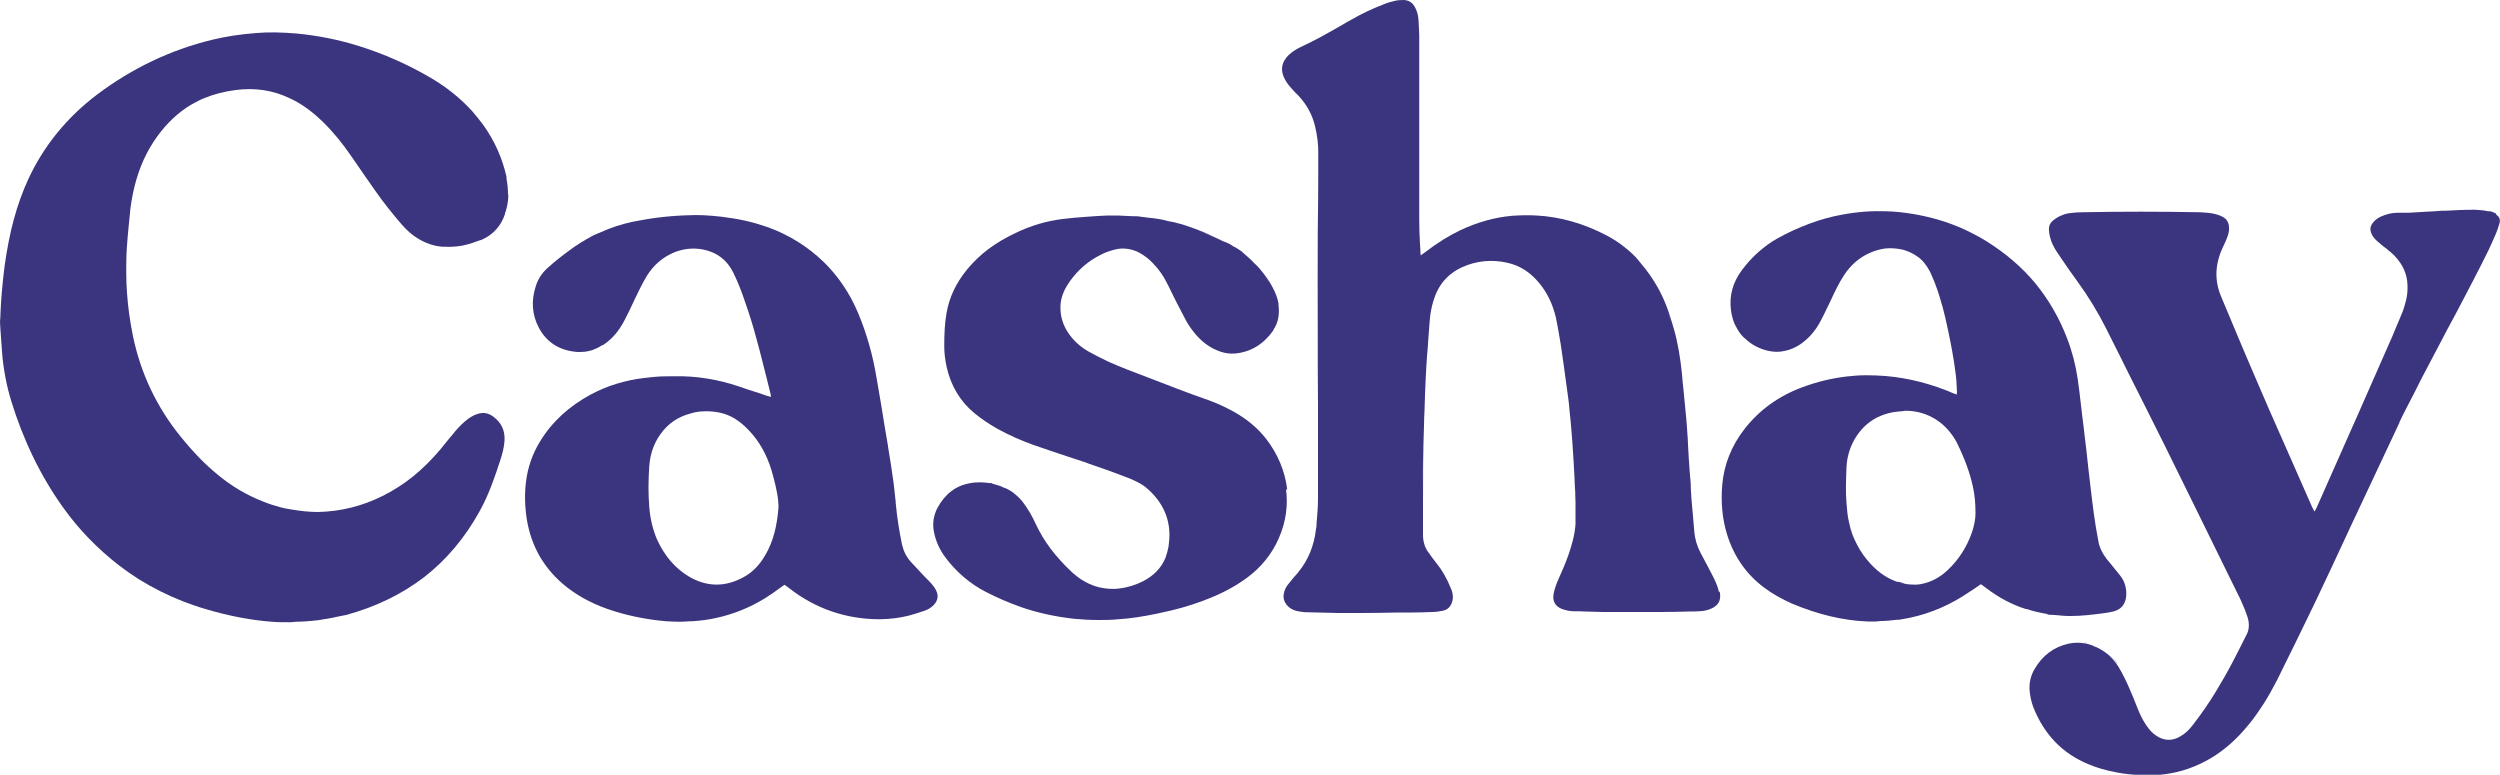 <?xml version="1.0" encoding="UTF-8"?> <svg xmlns="http://www.w3.org/2000/svg" id="Layer_1" width="100" height="30.99" viewBox="0 0 100 30.99"><defs><style>.cls-1{fill:#3a357e;stroke-width:0px;}</style></defs><path class="cls-1" d="m40.07,19.46s.06.02.08.04c0,0,0,0,0,0,0,0,0,0,0,0-.03-.01-.06-.03-.08-.04,0,0,0,0,0,0h0Z"></path><path class="cls-1" d="m20.32,7.78c0-.21-.02-.42-.06-.63,0-.03,0-.06,0-.08-.17-.75-.48-1.44-.92-2.06-.14-.19-.29-.37-.44-.55-.47-.52-1.03-.97-1.66-1.34-.92-.54-1.89-.97-2.89-1.28-.82-.26-1.66-.42-2.49-.5-.6-.05-1.12-.06-1.6-.02-.66.05-1.23.14-1.77.27-1.65.4-3.19,1.13-4.59,2.18-1.22.92-2.15,2.06-2.77,3.4-.46,1-.76,2.11-.95,3.5-.05.36-.08.72-.11,1.05-.02.26-.04.51-.05.79,0,.12-.01.24-.02.37h0s0,0,0,0c0,.11.02.23.02.34.02.27.04.55.06.83.02.34.07.68.13,1.01.06.33.14.65.23.95.48,1.57,1.17,3.01,2.07,4.27.63.89,1.4,1.68,2.27,2.35.25.19.52.38.79.55.55.34,1.13.63,1.74.87.31.12.62.23.94.32.95.28,1.81.44,2.63.5.24.02.48.02.71.02h0c.08,0,.16-.01.25-.02.23,0,.46-.02.68-.04.15-.01.29-.03.43-.06.21-.03.42-.07.63-.12.09-.02.17-.03.26-.05,1.18-.32,2.23-.83,3.12-1.51.89-.69,1.64-1.58,2.23-2.65.37-.67.61-1.38.83-2.06.07-.21.14-.47.16-.74.03-.42-.13-.75-.47-.99-.17-.12-.35-.16-.55-.11-.15.04-.29.11-.43.21-.19.14-.36.31-.53.51-.08.1-.16.2-.24.29-.11.14-.23.28-.34.42-.7.83-1.45,1.44-2.32,1.87-.82.41-1.69.62-2.58.64-.35,0-.7-.04-1.06-.1-.16-.03-.32-.05-.48-.1-.22-.06-.44-.13-.66-.22-.64-.25-1.26-.61-1.82-1.08-.49-.4-.96-.88-1.47-1.51-.96-1.18-1.6-2.53-1.91-4.02-.06-.29-.11-.58-.15-.87-.04-.29-.07-.57-.09-.86-.02-.27-.03-.55-.03-.84,0-.29,0-.6.02-.92.02-.32.05-.64.08-.95.01-.13.03-.27.04-.4.03-.39.1-.78.19-1.15.19-.76.48-1.41.9-1.99.39-.54.85-.98,1.38-1.29.18-.1.36-.2.55-.27.37-.15.77-.25,1.22-.31.78-.1,1.49.01,2.16.33.46.21.9.53,1.33.95.4.39.77.84,1.16,1.41.34.5.65.94.93,1.34.32.46.68.91,1.05,1.34.21.24.41.42.64.56.32.2.65.31.99.34.03,0,.06,0,.09,0,.21.01.42,0,.62-.03.05,0,.1-.02.16-.03.22-.05.43-.12.64-.2.03-.01.06-.01.09-.03.44-.2.75-.54.91-1.02,0-.03,0-.05.02-.08.06-.19.1-.39.11-.58,0-.05,0-.1,0-.15Z"></path><path class="cls-1" d="m68.75,23.68s0-.03,0-.04c-.06-.24-.17-.47-.27-.66-.04-.08-.09-.16-.13-.25-.11-.2-.22-.41-.33-.62-.15-.29-.23-.58-.25-.87-.02-.2-.03-.4-.05-.59-.01-.14-.03-.29-.04-.44-.02-.23-.04-.46-.05-.73v-.12c-.03-.34-.06-.7-.08-1.04-.01-.18-.02-.36-.03-.54,0-.17-.02-.34-.03-.51-.01-.19-.03-.42-.05-.64-.04-.38-.07-.76-.11-1.13-.02-.18-.04-.36-.05-.54-.07-.67-.17-1.27-.33-1.82-.19-.69-.39-1.2-.65-1.66-.2-.35-.42-.66-.66-.94-.07-.08-.14-.18-.21-.25-.17-.18-.36-.34-.56-.49-.2-.15-.41-.28-.62-.39-.9-.47-1.84-.74-2.79-.79-.32-.02-.64-.01-.96.01-.71.06-1.41.26-2.09.58-.46.22-.91.5-1.38.86-.04.03-.09.07-.14.1-.02.02-.04.03-.06.05,0,0,0-.02,0-.03,0-.02-.01-.03-.01-.04,0-.13-.01-.26-.02-.39-.02-.33-.03-.65-.03-.98,0-.13,0-.26,0-.4,0-2.27,0-4.6,0-6.92,0-.22-.02-.45-.03-.66-.01-.17-.05-.33-.12-.47-.1-.22-.27-.33-.49-.33,0,0,0,0,0,0-.13,0-.25.01-.36.04-.13.03-.28.07-.44.14-.42.16-.85.36-1.3.62-.11.06-.22.12-.33.19-.27.15-.54.31-.82.46-.01,0-.02.01-.03.02-.27.14-.54.28-.82.41-.17.08-.33.18-.46.3-.08.07-.14.15-.19.23-.14.24-.13.5.02.77.07.13.16.25.3.4.03.04.07.07.1.11.05.05.09.09.14.14.33.35.55.76.66,1.21.09.38.14.76.13,1.13,0,.29,0,.57,0,.86,0,.73-.01,1.49-.02,2.23,0,1.34-.01,2.76,0,4.2h0c0,.93,0,1.88.01,2.79,0,.49,0,.98,0,1.48,0,.26,0,.52,0,.78,0,.41,0,.83,0,1.24,0,.06,0,.12,0,.17,0,.35-.03.7-.06,1.05,0,.06,0,.12-.02.19-.08.68-.31,1.24-.71,1.73-.04.05-.09.11-.14.16-.03.04-.07.08-.1.12l-.03.04c-.06.07-.12.14-.17.21-.07.1-.12.21-.14.34-.03.17.02.32.13.45.1.12.24.19.39.23.15.03.28.05.41.05.42.01.84.02,1.25.03h.1c.26,0,.53,0,.79,0h0c.52,0,1.04-.01,1.56-.02.17,0,.35,0,.52,0,.26,0,.53-.01.8-.02.12,0,.26-.02.41-.05.19-.04.32-.16.38-.37.06-.21,0-.41-.06-.54-.17-.41-.35-.72-.57-.99-.11-.13-.21-.28-.31-.42l-.02-.02c-.14-.2-.21-.43-.21-.69,0-.02,0-.04,0-.06,0-.03,0-.05,0-.08,0-.37,0-.76,0-1.12,0-1.02,0-2.08.04-3.12,0-.19.01-.39.02-.58.01-.44.03-.89.05-1.34.01-.25.03-.53.05-.85.02-.22.04-.44.05-.65.02-.26.04-.52.06-.79.02-.26.07-.53.15-.79.19-.63.58-1.08,1.16-1.34.57-.25,1.17-.31,1.79-.17.51.11.94.39,1.3.84.31.38.52.83.64,1.33.08.37.14.75.2,1.1.04.26.08.55.12.83.02.15.04.29.06.44.04.29.08.59.12.88.02.16.04.32.05.48.03.28.06.57.08.85.01.17.03.33.04.51.03.45.06.9.08,1.34,0,.19.02.39.03.58,0,.04,0,.08,0,.12,0,.09.01.18.01.27,0,.07,0,.13,0,.2,0,.23,0,.46,0,.69-.03.44-.16.87-.28,1.22-.11.31-.24.62-.39.95-.1.22-.16.4-.2.58-.07.33.06.56.39.66.13.04.27.07.41.07.14,0,.29,0,.43.01.24,0,.49.02.74.02.44,0,.85,0,1.23,0,.39,0,.75,0,1.11,0,.37,0,.74-.01,1.1-.02.13,0,.26,0,.39-.01.18,0,.36-.04.51-.11.27-.12.38-.32.34-.61,0-.02-.01-.05-.02-.07ZM51.62,3.49c-.08-.09-.15-.18-.2-.26.06.09.13.18.2.26Zm14.72,8.1c.1.19.19.38.28.6-.08-.2-.17-.4-.28-.6Zm.39.91c.04.11.08.23.11.36-.04-.12-.07-.24-.11-.36Zm-9.85,7.04c0-.43.01-.85.02-1.28,0,.43-.02.86-.02,1.28Z"></path><path class="cls-1" d="m81.9,24.58c.1.02.2.01.3.02.2.02.39.04.59.04.01,0,.03,0,.04,0,.42,0,.84-.05,1.23-.1.19-.02.34-.05.47-.08.24-.06.4-.2.47-.4.03-.07.04-.14.05-.23.01-.17-.01-.34-.07-.5-.05-.15-.14-.27-.24-.39-.08-.1-.17-.21-.25-.31-.06-.08-.13-.16-.2-.24-.18-.23-.3-.46-.35-.71-.16-.82-.25-1.61-.33-2.29-.05-.43-.1-.85-.15-1.34-.05-.42-.1-.85-.15-1.26l-.02-.15c-.02-.14-.03-.29-.05-.43-.04-.34-.08-.7-.13-1.04-.08-.55-.22-1.1-.42-1.62-.31-.82-.74-1.56-1.27-2.21-.53-.64-1.18-1.2-1.93-1.67-.3-.19-.61-.35-.93-.5-.64-.29-1.32-.49-2.03-.61-.36-.06-.72-.1-1.09-.11-.56-.02-1.14.02-1.78.14-.43.08-.87.2-1.29.36-.43.16-.85.35-1.26.58-.28.15-.53.34-.77.55-.24.21-.46.45-.66.72-.37.49-.52,1.04-.44,1.62.03.21.08.4.16.57,0,.01.01.02.02.03,0,0,0,.01.01.02.08.17.18.32.31.45.02.02.04.03.06.05.24.23.54.4.91.49.23.05.45.06.66.01.22-.04.43-.13.63-.26.31-.21.58-.5.78-.86.16-.29.3-.6.44-.88.16-.35.33-.71.54-1.03.26-.4.6-.7,1.02-.89.2-.09.41-.15.62-.18.21-.02.42-.01.63.03.26.05.48.16.68.3s.35.34.48.58c.02.05.05.1.07.15.03.07.06.14.09.21.02.06.05.12.07.18.23.61.38,1.23.5,1.81.12.56.23,1.14.3,1.71.03.19.04.39.05.58,0,.06,0,.11.01.17,0,.03,0,.05-.01.08,0,.01,0,.03,0,.04-.01,0-.02,0-.03-.01-.02,0-.04-.02-.06-.02-.93-.4-1.83-.63-2.76-.71-.26-.02-.52-.03-.78-.03-.26,0-.52.02-.78.05-.59.07-1.17.21-1.74.42-.96.35-1.74.91-2.34,1.68-.52.67-.82,1.42-.89,2.23-.06.69,0,1.36.19,1.98.27.88.77,1.6,1.48,2.13.33.25.71.46,1.11.64,1.05.44,2.04.68,3.04.72.1,0,.21,0,.31,0,.06,0,.13-.01.19-.02.22,0,.45-.02.67-.05.07,0,.13,0,.2-.02.86-.14,1.68-.45,2.43-.92.16-.1.32-.21.49-.32.07-.05.15-.1.23-.16,0,0,0,0,0,0,0,0,.01,0,.01,0l.04.03s.1.07.15.11c.25.19.51.36.77.5.27.14.54.26.83.35,0,0,.02,0,.03,0,.27.09.54.15.83.2Zm-5.99-1.3c-.4-.13-.76-.37-1.09-.73-.43-.46-.72-1.02-.86-1.66-.06-.25-.08-.5-.1-.77-.04-.45-.02-.9,0-1.44.02-.38.12-.73.29-1.05.34-.62.86-1.01,1.57-1.14.11-.02.23-.03.34-.04.05,0,.11-.01.16-.02.4,0,.77.1,1.08.27.32.17.59.42.82.75.05.07.11.17.16.27.31.63.51,1.18.63,1.72.08.34.11.71.11,1.09,0,.23-.05.48-.14.76-.21.6-.54,1.11-.98,1.52-.33.31-.69.49-1.1.56-.12.02-.25.02-.37.01,0,0,.01,0,.02,0-.14,0-.28-.03-.41-.07.05.01.1.02.14.02-.08-.02-.16-.03-.25-.06Zm-1.15-.79c-.17-.2-.32-.41-.45-.63.12.23.27.44.45.63Zm-.52-.76c-.12-.24-.21-.49-.27-.75.07.27.16.52.27.75Z"></path><path class="cls-1" d="m37.26,23.35c-.06-.07-.12-.13-.18-.19-.03-.03-.06-.06-.09-.09-.05-.06-.11-.11-.16-.17-.13-.14-.27-.29-.4-.43-.18-.2-.29-.43-.35-.69-.11-.53-.2-1.09-.25-1.65,0-.07-.01-.14-.02-.21-.03-.25-.05-.52-.09-.77-.06-.43-.13-.87-.2-1.29v-.02c-.09-.52-.18-1.05-.26-1.57-.07-.39-.13-.78-.2-1.17-.15-.91-.4-1.78-.74-2.59-.33-.78-.79-1.46-1.36-2.02-.64-.62-1.39-1.09-2.24-1.4-.29-.1-.59-.19-.9-.26-.31-.07-.63-.12-.95-.16-.52-.06-.94-.08-1.33-.06-.75.02-1.5.11-2.23.26-.47.1-.88.24-1.26.41-.13.06-.26.1-.38.17-.31.17-.61.35-.9.57-.29.21-.58.44-.87.7-.22.2-.38.44-.47.73-.19.59-.15,1.15.13,1.67.31.58.83.91,1.55.96.02,0,.04,0,.07,0,.13,0,.25-.01.37-.04.04-.01.09-.02.13-.03.13-.05.26-.11.39-.19.02-.01.04-.02.07-.03.33-.22.59-.52.81-.92.15-.29.3-.59.43-.88h0c.16-.34.32-.67.51-.98.26-.41.6-.7,1.02-.89.39-.17.8-.22,1.21-.14.56.11.96.42,1.21.92.14.29.27.6.38.91.03.09.06.18.09.26.17.48.32.96.45,1.45.08.28.15.56.22.83.07.29.15.58.22.87.05.19.09.38.14.57,0,.02,0,.03,0,.06,0,0,0,.02,0,.03-.02,0-.04-.01-.05-.02-.04-.01-.07-.02-.11-.03-.11-.04-.21-.07-.32-.11-.26-.08-.53-.17-.79-.26-.85-.29-1.73-.43-2.61-.41-.42,0-.8.02-1.19.07-.76.09-1.47.31-2.11.65-.88.47-1.57,1.1-2.05,1.89-.3.49-.49,1.03-.56,1.61-.06.48-.05.96.03,1.49.09.56.27,1.07.54,1.53.27.45.63.86,1.08,1.21.53.41,1.16.73,1.92.96.65.2,1.34.33,2.04.39.18.01.36.02.54.02h0c.13,0,.27-.01.4-.02.03,0,.07,0,.1,0,.32-.02.63-.06.95-.13.69-.15,1.34-.41,1.96-.79.21-.13.41-.27.61-.42.04-.03.07-.05.11-.08.02-.01.04-.02.06-.04l.07.05s.08.06.12.09c1.04.81,2.25,1.23,3.57,1.24.43,0,.84-.05,1.23-.15.18-.05.38-.11.61-.19.15-.05.27-.13.37-.23.16-.17.2-.37.1-.57-.04-.09-.09-.16-.15-.23Zm-9.45-6.86c.15-.03.3-.04.45-.04.18,0,.36.02.55.06.41.09.77.31,1.13.69.43.44.73.99.92,1.61.1.36.22.78.27,1.23,0,.06,0,.11.01.17,0,.03,0,.06,0,.08-.06.78-.22,1.38-.52,1.9-.23.4-.5.68-.83.87-.77.44-1.53.43-2.27-.02-.53-.33-.93-.8-1.23-1.44-.17-.39-.28-.82-.32-1.33-.04-.5-.04-1.03,0-1.62.04-.56.23-1.04.57-1.44.32-.38.74-.61,1.27-.72Zm-1.22.67c.13-.15.28-.27.44-.37-.16.1-.31.22-.44.37Zm.56-.44c.18-.1.38-.17.59-.21-.21.05-.41.12-.59.21Zm-1.19-1.64c.24-.02.48-.03.73-.04-.24,0-.49.02-.73.04Zm10.67,9.4s-.03,0-.04.01c.01,0,.03,0,.04-.01Z"></path><path class="cls-1" d="m99.85,8.55c-.07-.04-.15-.08-.25-.1-.02,0-.06,0-.08,0-.17-.04-.34-.05-.52-.06-.03,0-.05,0-.08,0-.37,0-.75.02-1.12.04h-.14c-.21.02-.43.03-.64.04-.22.01-.46.03-.68.04-.1,0-.21,0-.31,0-.04,0-.08,0-.12,0-.23,0-.45.05-.69.16-.13.06-.24.15-.32.26-.04.06-.07.12-.08.18s0,.13.02.19c.04.12.12.23.22.32.14.12.26.23.39.32.03.02.05.04.08.07.12.09.23.19.32.3.02.02.04.04.06.07.28.34.41.74.39,1.19,0,.16-.03.33-.07.49-.04.16-.09.33-.16.49-.04.1-.08.19-.12.29-.09.2-.17.41-.26.62-.48,1.08-.96,2.19-1.43,3.25l-.25.56c-.48,1.08-.96,2.16-1.32,2.98-.02.05-.04.09-.07.14-.01.02-.02.05-.04.07-.01-.03-.03-.05-.04-.07-.03-.05-.05-.1-.07-.14-.1-.22-.2-.45-.29-.66l-.08-.18c-.13-.3-.27-.61-.4-.91-.31-.7-.63-1.42-.94-2.13-.1-.23-.19-.45-.29-.67-.48-1.1-.94-2.2-1.4-3.3-.08-.18-.15-.37-.23-.55-.27-.65-.24-1.3.08-1.97.06-.13.13-.27.18-.42.05-.13.07-.26.06-.38-.01-.19-.1-.33-.26-.41-.07-.04-.15-.07-.26-.1-.22-.06-.44-.07-.64-.08-1.59-.03-3.17-.03-4.7,0-.17,0-.32.01-.46.03-.13.01-.25.04-.36.09-.11.04-.22.1-.32.18-.15.11-.22.25-.2.42,0,.09.02.18.04.27.05.21.15.41.29.62.06.08.11.16.17.25.21.31.43.63.66.94.42.58.79,1.19,1.11,1.82.33.65.66,1.32.98,1.96.45.9.92,1.82,1.37,2.73.9,1.83,1.82,3.69,2.7,5.49l.35.71s.03.08.05.12c.08.17.15.35.21.53.01.03.02.07.03.1.03.12.04.23.03.34-.01.11-.04.22-.1.32-.18.36-.37.74-.57,1.12-.2.38-.42.76-.65,1.14-.27.45-.58.89-.91,1.32-.16.21-.32.36-.5.46-.33.2-.66.19-.98-.03-.11-.08-.22-.17-.31-.3-.15-.2-.28-.42-.4-.72-.06-.15-.12-.31-.18-.45-.02-.06-.05-.12-.08-.19-.03-.06-.05-.12-.08-.19-.13-.31-.28-.61-.44-.88-.12-.19-.25-.35-.39-.48-.19-.16-.38-.27-.58-.36.02,0,.05.02.07.04-.05-.02-.1-.04-.14-.06.01,0,.03,0,.05.01-.33-.13-.67-.17-1.03-.09-.58.13-1.03.47-1.34,1-.17.28-.24.6-.2.93.02.2.07.41.14.6.21.54.5,1,.86,1.38.37.39.82.69,1.35.91.35.15.72.25,1.14.33.32.06.63.09.93.1,0,0,.02,0,.03,0,.08,0,.17.01.25.01h0c.23,0,.46-.01.69-.04.65-.08,1.27-.3,1.85-.64.55-.33,1.05-.77,1.52-1.35.21-.25.4-.53.59-.82.19-.3.37-.62.55-.97.52-1.05,1.04-2.11,1.54-3.15.49-1.04.97-2.05,1.4-2.99.65-1.39,1.31-2.79,1.95-4.15v-.02c.2-.42.42-.83.63-1.24.08-.16.16-.32.24-.48.27-.51.54-1.02.8-1.52.16-.31.33-.63.5-.94.06-.11.11-.21.17-.32.4-.76.82-1.56,1.21-2.35.1-.21.2-.44.31-.69.06-.14.1-.28.14-.41.04-.14,0-.26-.13-.34Zm-3.66,2.3c-.06-.16-.14-.3-.25-.44.11.14.19.29.25.44Zm.11.63c0-.18-.02-.35-.07-.52.05.17.07.34.07.52Zm-4.23,13.67c-.15.31-.3.62-.45.93.15-.31.3-.62.45-.93Zm-4.72-16.68c-1.12-.01-2.24-.01-3.36,0,1.1-.01,2.22-.01,3.36,0Zm-2.63,18.12c-.09-.13-.18-.25-.3-.36.05.05.11.1.16.16.05.06.1.13.14.2Zm-.64-.63s.04.03.07.05c-.03-.02-.05-.04-.08-.06,0,0,0,0,.01,0Zm-.73-.26c.06,0,.11.01.17.03-.06-.01-.11-.02-.17-.03Z"></path><path class="cls-1" d="m83.77,25.8s.02,0,.03.01c-.01,0-.02,0-.03-.01Z"></path><path class="cls-1" d="m51.49,19.59c-.09-.75-.38-1.43-.84-2.03-.35-.45-.81-.83-1.37-1.13-.33-.18-.65-.32-.96-.43-.81-.28-1.62-.6-2.4-.9-.27-.1-.54-.21-.81-.31-.28-.11-.55-.22-.81-.34-.26-.12-.52-.26-.76-.39-.35-.2-.63-.46-.84-.79-.17-.27-.27-.57-.28-.88-.02-.34.07-.66.27-.98.3-.48.7-.86,1.17-1.13.16-.09.32-.17.5-.23.14-.05.27-.08.4-.1.26-.03.52.02.76.13.12.06.24.14.36.23.15.12.28.26.41.41.12.15.24.32.34.51.08.16.17.32.24.48.05.09.09.19.14.28l.07.14c.12.23.24.46.36.69.1.19.24.38.39.56.25.29.52.49.82.62.27.12.52.16.76.14.62-.06,1.13-.37,1.52-.92.01-.02.01-.04.02-.05.08-.13.14-.26.17-.4,0-.04.02-.07.02-.11.02-.15.02-.3,0-.46,0-.02,0-.04,0-.06-.04-.23-.13-.46-.27-.71-.12-.23-.29-.45-.49-.69-.09-.11-.18-.18-.27-.27-.05-.05-.1-.1-.15-.15-.09-.08-.18-.16-.26-.23-.14-.11-.25-.18-.36-.23-.04-.02-.08-.06-.12-.08-.27-.13-.52-.25-.76-.36-.24-.11-.47-.2-.69-.28-.24-.09-.48-.17-.73-.23-.09-.03-.19-.04-.29-.06-.16-.04-.31-.08-.47-.1-.11-.02-.22-.03-.33-.04-.15-.02-.3-.04-.46-.06-.12,0-.24,0-.36-.01-.14,0-.29-.02-.43-.02-.01,0-.03,0-.04,0h0c-.06,0-.12,0-.18,0-.06,0-.12,0-.18,0-.27.01-.54.03-.82.05-.31.02-.65.05-.98.09-.65.08-1.28.27-1.88.56-.4.19-.76.4-1.08.64-.32.24-.6.51-.85.81-.45.55-.72,1.12-.83,1.76-.07.39-.09.81-.09,1.33,0,.28.04.56.1.84.17.74.54,1.36,1.11,1.83.28.23.58.43.93.63.46.25.95.47,1.46.65.66.23,1.3.44,1.91.64.1.03.19.06.28.1.47.16.93.32,1.39.5.08.03.17.06.24.09.11.05.23.1.36.17.13.07.25.15.37.26.17.15.32.32.44.49.24.35.38.73.41,1.15.02.21,0,.43-.03.66-.03.16-.07.3-.12.44-.17.41-.47.72-.9.94-.3.15-.61.25-.96.29-.14.02-.28.02-.41.01-.27-.02-.53-.08-.77-.19-.12-.06-.24-.12-.36-.2-.11-.08-.23-.17-.34-.27-.68-.64-1.13-1.25-1.44-1.91-.13-.28-.26-.51-.4-.72h0c-.08-.12-.17-.24-.27-.34-.13-.13-.27-.24-.42-.33-.07-.04-.15-.07-.23-.1,0,0,0,0,0,0,0,0,0,0,0,0,.02,0,.04.02.06.03-.07-.03-.13-.06-.2-.09.02,0,.04,0,.05.02,0,0,0,0,0,0h0c-.11-.04-.21-.07-.33-.1,0,0,0,0,0,0h0s.02,0,.03,0c-.07-.02-.14-.02-.2-.03.03,0,.06,0,.09,0,.03,0,.06,0,.08.01,0,0,0,0,0,0h0s-.02,0-.03,0c-.02,0-.04,0-.05,0-.26-.04-.53-.06-.83,0-.57.1-1,.44-1.3,1-.15.3-.2.62-.13.96.07.35.22.69.45,1,.44.59.99,1.06,1.63,1.39.45.23.91.43,1.39.6.69.24,1.41.39,2.12.47.31.03.64.05.99.05h0c.25,0,.52,0,.8-.03.46-.03.94-.1,1.52-.22.79-.16,1.47-.36,2.07-.6.59-.23,1.1-.51,1.55-.84.56-.41,1.01-.96,1.28-1.6.27-.62.37-1.29.28-1.94Zm-1.06-8.76c.14.17.26.34.36.51-.11-.18-.23-.35-.36-.51Zm-3.99,4.48c.26.1.52.19.78.29-.26-.1-.52-.19-.78-.29Zm-6.61,1.78c-.27-.15-.51-.32-.73-.49.23.18.47.35.73.49Zm1.3,3.29c.1.15.19.31.28.5-.08-.17-.17-.34-.28-.5Zm7.31-4.32c.23.09.46.19.7.31-.23-.12-.46-.22-.7-.31Zm1.66-5.6s.06.06.09.09c-.08-.09-.16-.17-.25-.25,0,0,0,0,.01.01.05.05.1.1.15.15Zm-.41-.38s.04.04.07.06c-.15-.12-.31-.24-.49-.33.02.01.05.03.07.04.12.07.24.14.36.23Zm-.7-.4c-.34-.16-.69-.32-1.04-.46.16.06.32.13.5.2.17.08.36.17.54.25Zm-8.52,9.98c.06.04.11.09.17.14-.07-.05-.13-.11-.2-.16.01,0,.02.01.03.02Zm.27,4.56c-.38-.14-.76-.3-1.12-.48.36.18.73.34,1.12.48Zm-1.54-4.91s.07,0,.11,0c0,0,0,0,.01,0-.04,0-.08,0-.12,0Z"></path><path class="cls-1" d="m76.42,23.38c-.08,0-.17-.03-.25-.04.08.02.17.04.25.04Z"></path></svg> 